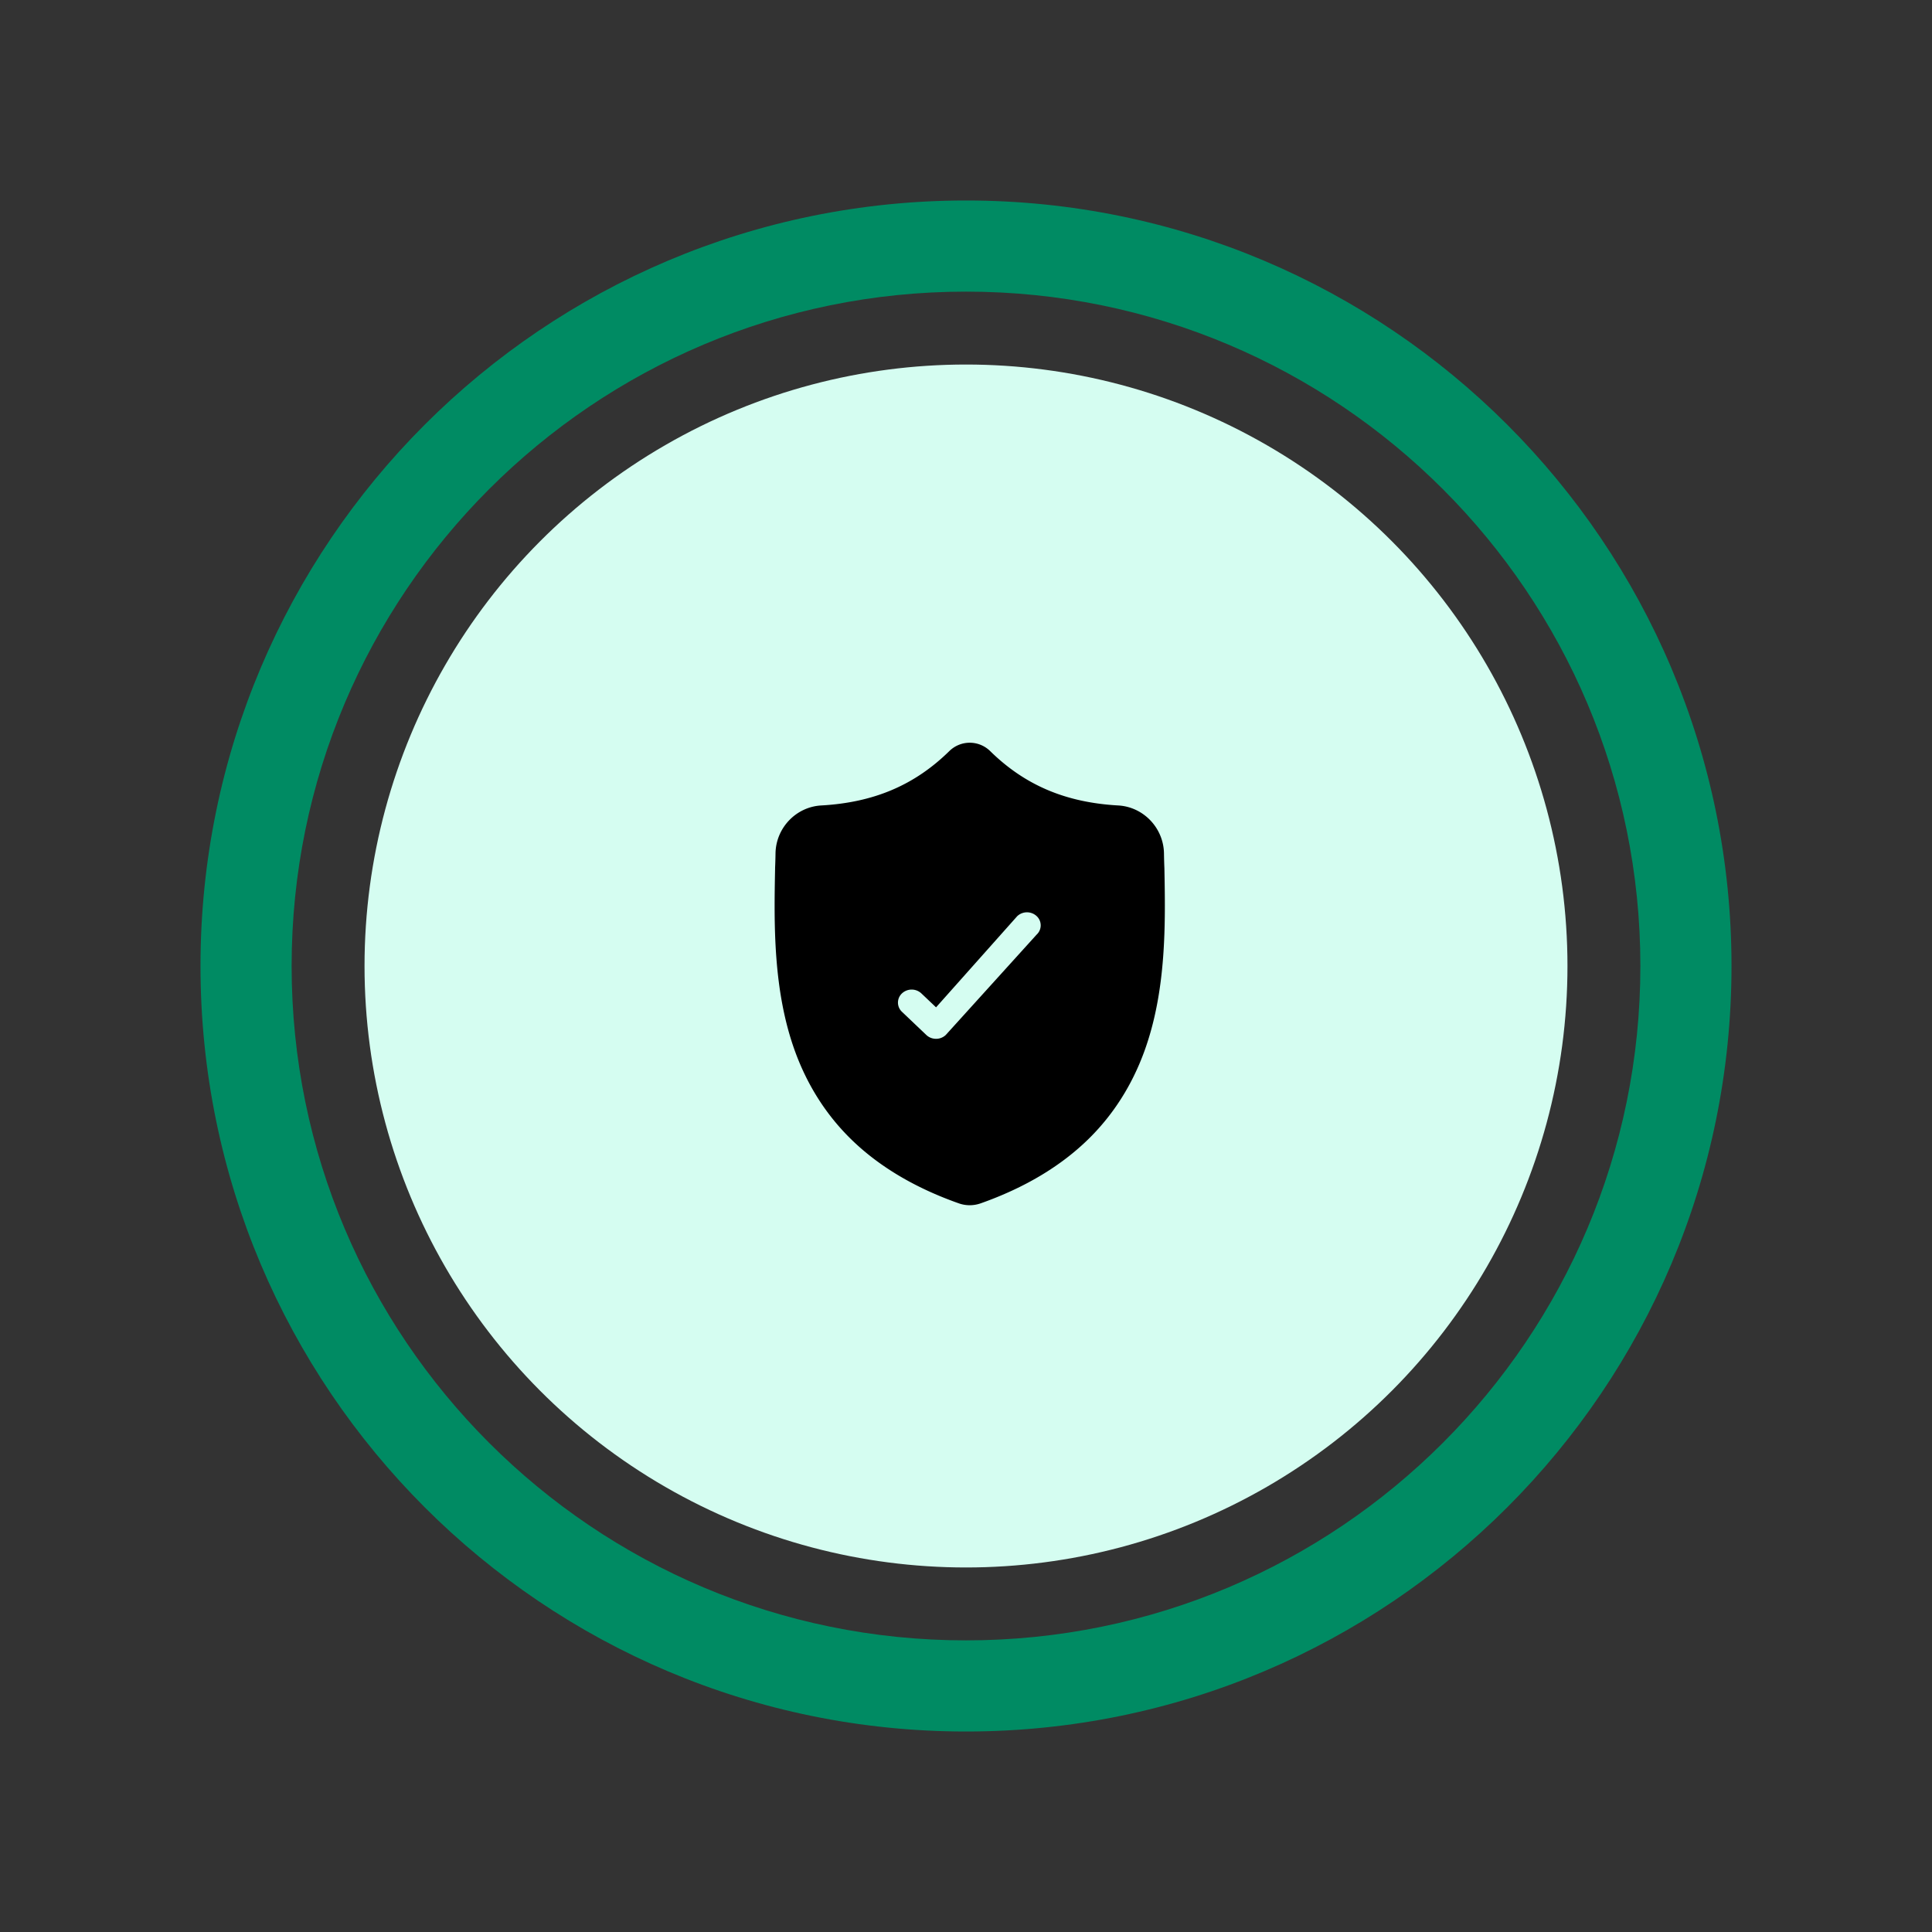 <svg viewBox="0 0 106 106" xmlns="http://www.w3.org/2000/svg"><rect x="0" y="0" width="106" height="106" fill="#333333" stroke="none"/><g fill="none" fill-rule="evenodd"><path d="M53 11c23.195 0 42 18.804 42 42S76.195 95 53 95c-23.197 0-42-18.804-42-42s18.803-42 42-42zm0 5c-20.436 0-37 16.566-37 37s16.564 37 37 37c20.434 0 37-16.566 37-37S73.434 16 53 16z" fill="#008B63"/><circle fill="#D5FDF1" cx="53" cy="53" r="33"/><path d="M52.112 41.183a1.598 1.598 0 0 1 2.187 0l.016.015c1.91 1.88 4.147 2.831 7.038 2.994 1.386.078 2.488 1.236 2.509 2.635.004.287.012.544.022.788l.001.02c.056 2.98.126 6.69-1.106 10.06-.675 1.85-1.697 3.456-3.038 4.777-1.525 1.504-3.523 2.698-5.937 3.55a1.826 1.826 0 0 1-.599.103 1.791 1.791 0 0 1-.597-.102c-2.417-.851-4.417-2.045-5.944-3.549-1.34-1.32-2.363-2.927-3.038-4.775-1.227-3.36-1.157-7.063-1.1-10.038v-.046c.011-.245.019-.503.023-.788.02-1.4 1.123-2.557 2.509-2.635 2.89-.163 5.127-1.114 7.038-2.994zm3.701 9.08-4.456 5.005-.806-.765a.78.78 0 0 0-1.064 0 .69.69 0 0 0 0 1.01l1.338 1.273c.147.14.34.209.532.209a.77.77 0 0 0 .532-.21l4.989-5.51a.69.69 0 0 0 0-1.011.78.78 0 0 0-1.065 0z" fill="#000"/></g></svg>